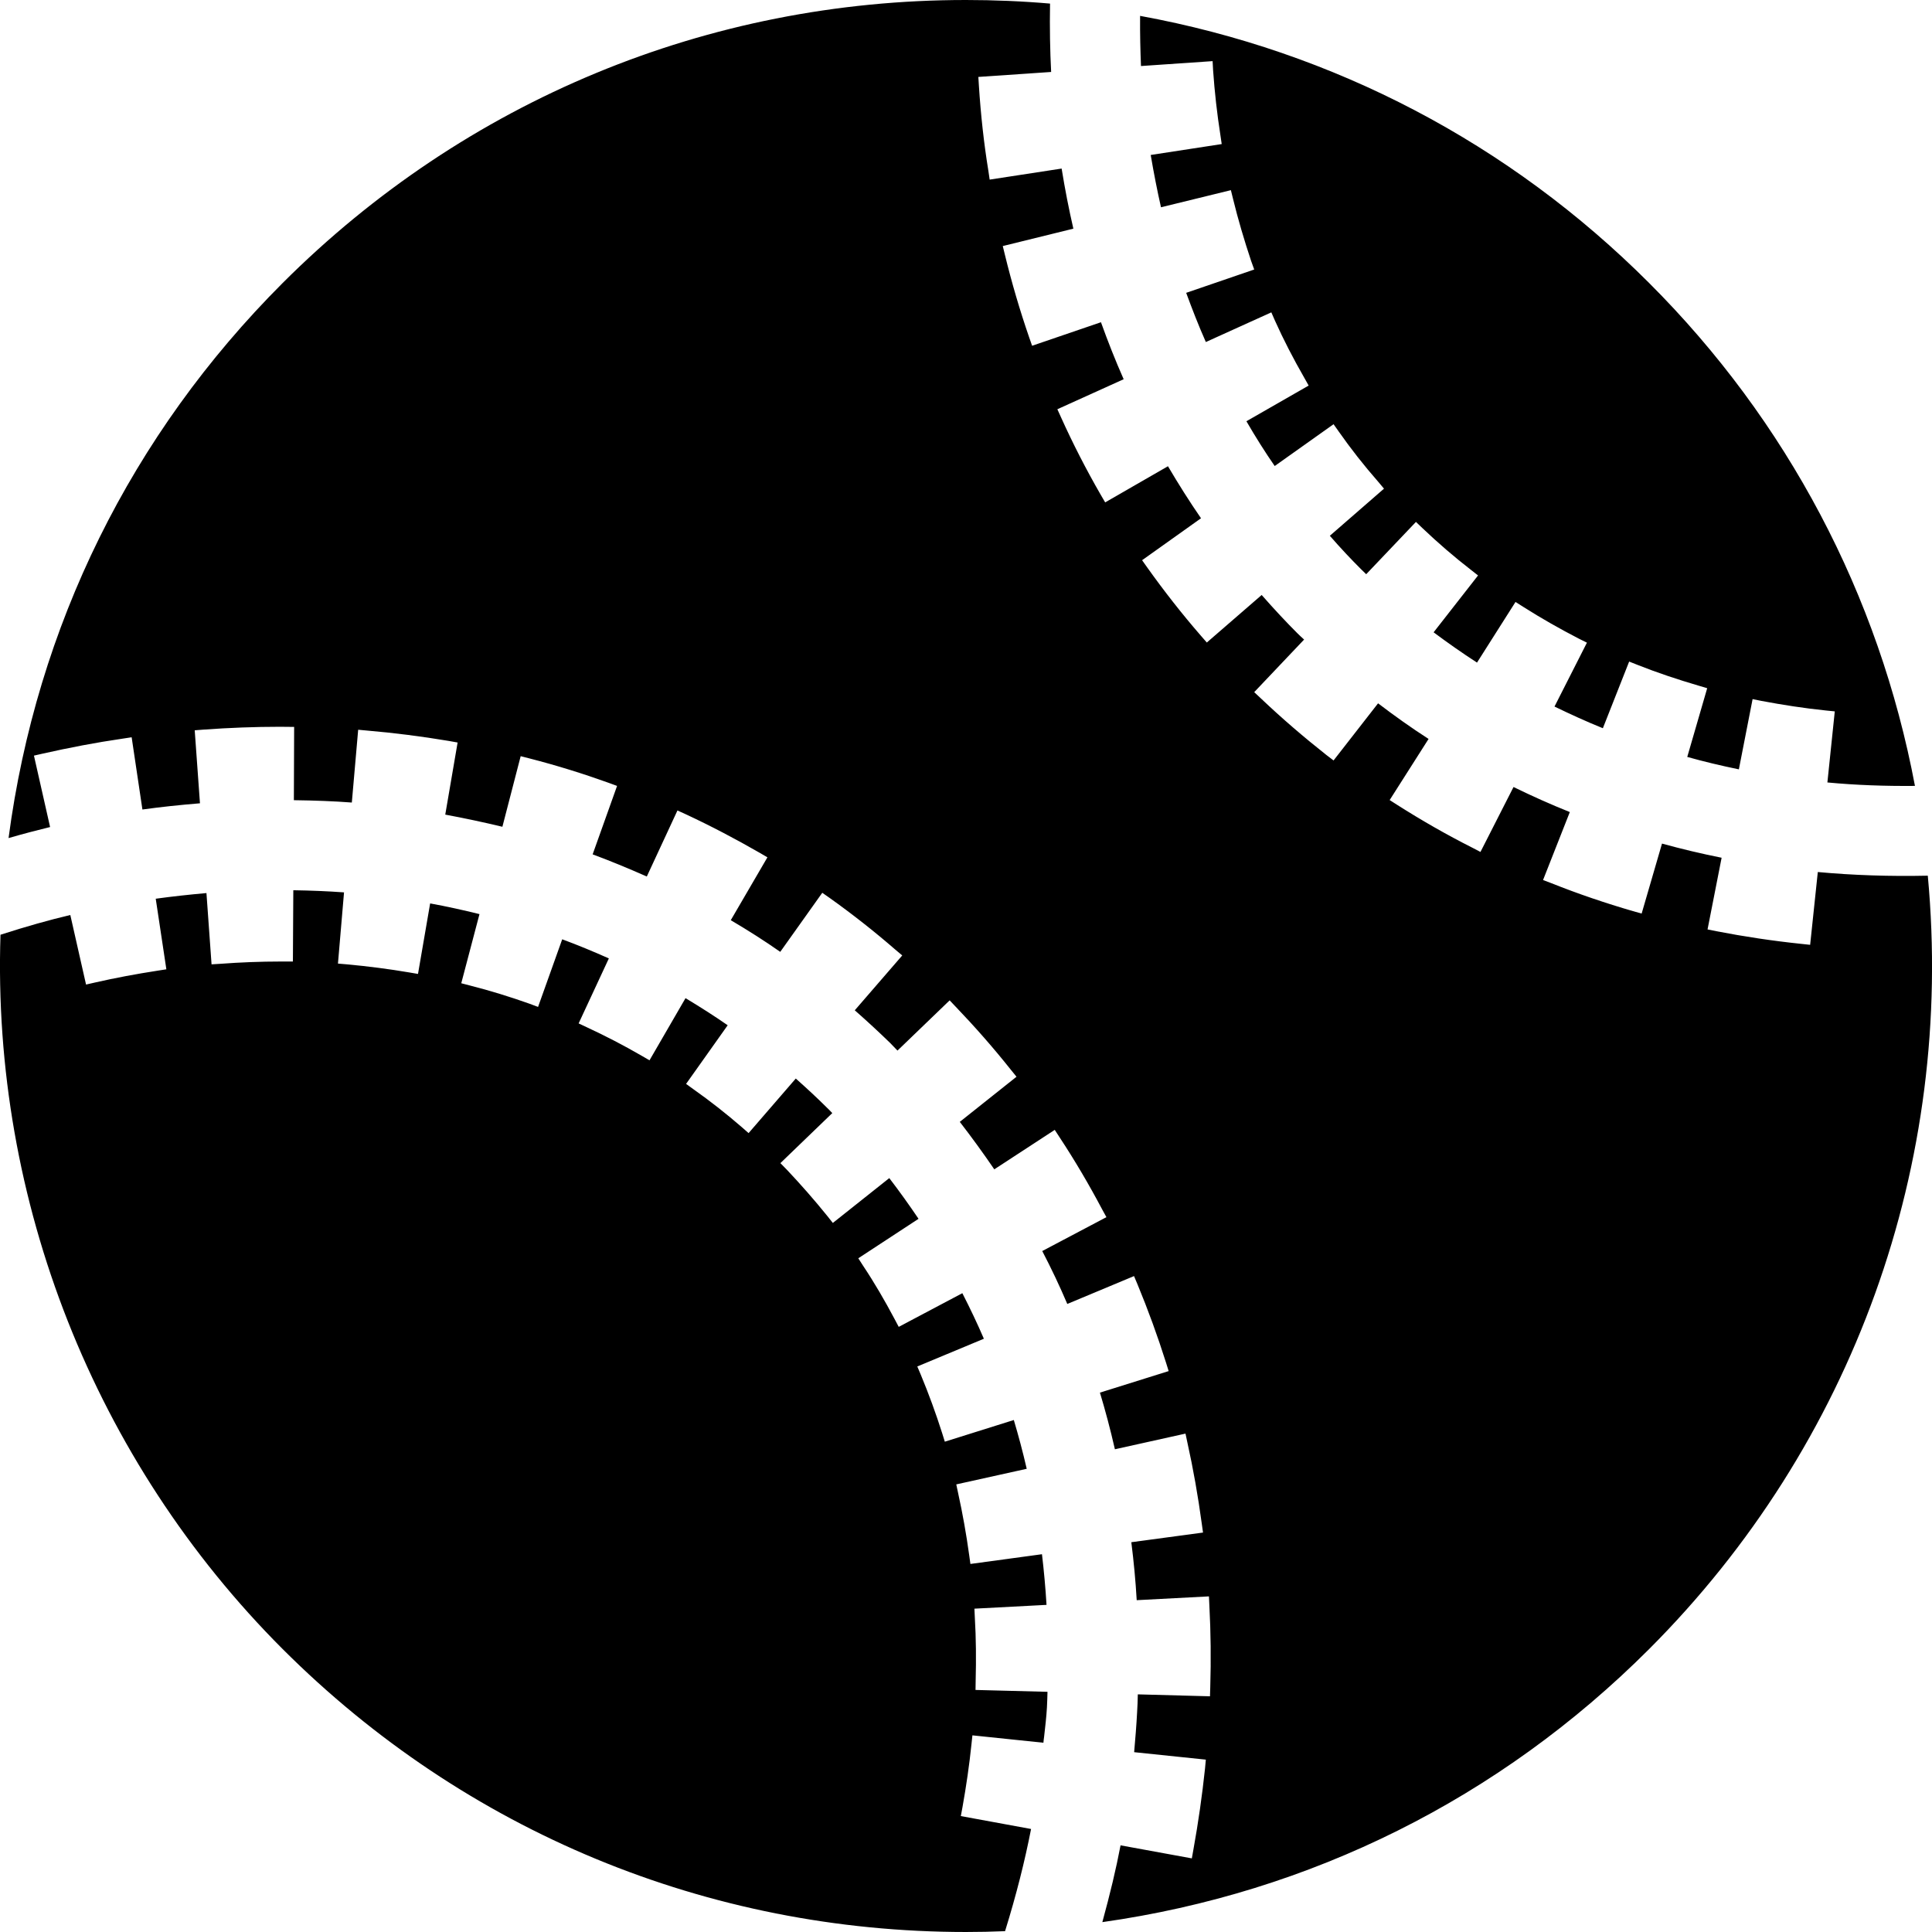 <?xml version="1.0" encoding="utf-8"?>
<svg version="1.1" id="Layer_1" xmlns="http://www.w3.org/2000/svg" xmlns:xlink="http://www.w3.org/1999/xlink" x="0px" y="0px"
	 viewBox="0 0 28 28" enable-background="new 0 0 28 28" xml:space="preserve">
<g>
	<defs>
		<rect id="SVGID_1_" width="28" height="28"/>
	</defs>
	<clipPath id="SVGID_2_">
		<use xlink:href="#SVGID_1_"  overflow="visible"/>
	</clipPath>
	<path clip-path="url(#SVGID_2_)" d="M27.939,12.691c-0.547,0.012-1.088-0.006-1.594-0.053l-0.111,1.055l-0.131-0.014
		c-0.412-0.043-0.824-0.105-1.227-0.183l-0.129-0.026l0.204-1.039c-0.291-0.058-0.581-0.127-0.864-0.205l-0.295,1.014l-0.125-0.035
		c-0.396-0.115-0.795-0.25-1.183-0.405l-0.121-0.046l0.388-0.985c-0.277-0.111-0.548-0.232-0.816-0.363l-0.479,0.941l-0.115-0.06
		c-0.377-0.19-0.744-0.401-1.09-0.621l-0.111-0.071l0.564-0.886c-0.252-0.162-0.496-0.336-0.732-0.516l-0.645,0.828l-0.105-0.08
		c-0.324-0.256-0.645-0.531-0.949-0.82l-0.096-0.09L18.9,9.269c-0.033-0.029-0.065-0.06-0.098-0.092
		c-0.16-0.16-0.326-0.337-0.517-0.554L17.49,9.312l-0.086-0.099c-0.274-0.315-0.535-0.649-0.776-0.987l-0.076-0.107l0.854-0.608
		c-0.164-0.238-0.325-0.492-0.479-0.754l-0.91,0.524l-0.066-0.113c-0.211-0.366-0.403-0.741-0.573-1.118l-0.054-0.119l0.961-0.435
		c-0.122-0.276-0.231-0.553-0.329-0.826l-0.998,0.341l-0.043-0.123c-0.134-0.388-0.252-0.789-0.351-1.195l-0.031-0.127l1.023-0.252
		c-0.064-0.277-0.121-0.568-0.17-0.871l-1.043,0.16l-0.019-0.129c-0.065-0.398-0.11-0.812-0.137-1.23l-0.008-0.129l1.055-0.072
		c-0.016-0.307-0.022-0.635-0.016-0.991C14.814,0.017,14.404,0,13.997,0c-3.738,0-7.253,1.457-9.9,4.101
		c-2.195,2.196-3.566,4.973-3.973,8.045c0.221-0.064,0.418-0.115,0.602-0.16l-0.234-1.035l0.127-0.029
		c0.382-0.086,0.771-0.161,1.158-0.217l0.131-0.02l0.156,1.047c0.267-0.037,0.541-0.066,0.834-0.09l-0.076-1.058l0.13-0.01
		c0.37-0.027,0.741-0.041,1.104-0.041l0.207,0.002l-0.004,1.062c0.301,0.004,0.578,0.014,0.84,0.034l0.092-1.055l0.129,0.012
		c0.39,0.033,0.789,0.084,1.183,0.15l0.129,0.023l-0.179,1.045c0.275,0.051,0.552,0.11,0.828,0.176l0.265-1.023l0.129,0.033
		c0.393,0.101,0.778,0.221,1.145,0.353l0.123,0.045l-0.354,0.992c0.254,0.094,0.51,0.2,0.785,0.321l0.444-0.957L9.937,11.8
		c0.365,0.17,0.726,0.36,1.072,0.559l0.113,0.066l-0.531,0.911c0.254,0.15,0.49,0.3,0.717,0.459l0.609-0.856l0.106,0.074
		c0.33,0.235,0.65,0.487,0.953,0.75l0.1,0.084l-0.688,0.795c0.191,0.168,0.359,0.324,0.514,0.475
		c0.035,0.037,0.07,0.074,0.105,0.109l0.756-0.728l0.09,0.095c0.277,0.289,0.547,0.596,0.797,0.911l0.082,0.101l-0.822,0.654
		c0.171,0.221,0.339,0.452,0.5,0.688l0.876-0.572l0.071,0.109c0.219,0.332,0.426,0.684,0.615,1.041l0.063,0.115l-0.93,0.491
		c0.133,0.255,0.254,0.511,0.363,0.767l0.967-0.404l0.051,0.121c0.152,0.367,0.291,0.748,0.412,1.131l0.039,0.125l-0.996,0.312
		c0.078,0.258,0.15,0.528,0.217,0.821l1.023-0.227l0.027,0.127c0.086,0.387,0.155,0.781,0.209,1.178l0.018,0.129l-1.039,0.14
		c0.035,0.278,0.062,0.559,0.078,0.84l1.047-0.055l0.006,0.129c0.021,0.395,0.025,0.793,0.013,1.188l-0.004,0.131l-1.046-0.028
		c-0.002,0.086-0.004,0.172-0.01,0.258c-0.01,0.193-0.026,0.387-0.043,0.58l1.039,0.108l-0.012,0.13
		c-0.041,0.385-0.097,0.78-0.168,1.172l-0.023,0.129l-1.033-0.189c-0.065,0.342-0.151,0.701-0.264,1.113
		c3.021-0.428,5.76-1.793,7.924-3.957C26.859,20.939,28.328,16.861,27.939,12.691 M17.574,0.886l0.007,0.131
		c0.022,0.315,0.057,0.629,0.106,0.942l0.019,0.129l-1.029,0.158c0.045,0.265,0.094,0.515,0.149,0.758l1.013-0.248l0.031,0.126
		c0.073,0.299,0.163,0.602,0.262,0.899l0.045,0.125l-0.986,0.338c0.086,0.234,0.179,0.474,0.285,0.713l0.949-0.43l0.053,0.121
		c0.123,0.274,0.266,0.551,0.424,0.826l0.064,0.114l-0.902,0.517c0.135,0.233,0.269,0.445,0.41,0.649l0.853-0.606l0.075,0.106
		c0.175,0.25,0.367,0.494,0.572,0.728l0.084,0.1l-0.785,0.683c0.162,0.186,0.308,0.34,0.451,0.483
		c0.025,0.025,0.051,0.049,0.076,0.074l0.721-0.758l0.094,0.09c0.224,0.213,0.461,0.418,0.703,0.605l0.103,0.081l-0.644,0.824
		c0.201,0.15,0.41,0.297,0.629,0.439l0.558-0.879l0.112,0.071c0.261,0.166,0.533,0.32,0.806,0.461l0.117,0.058l-0.47,0.926
		c0.23,0.111,0.465,0.219,0.701,0.314l0.381-0.966l0.121,0.048c0.287,0.114,0.586,0.213,0.885,0.301l0.125,0.037l-0.289,0.996
		c0.238,0.067,0.49,0.127,0.748,0.18l0.199-1.018l0.127,0.026c0.308,0.058,0.623,0.107,0.935,0.139l0.129,0.013l-0.107,1.03
		c0.41,0.039,0.838,0.054,1.269,0.05C27.23,8.617,25.9,6.099,23.9,4.101c-2.022-2.023-4.569-3.357-7.377-3.871
		c-0.002,0.27,0.004,0.504,0.013,0.727L17.574,0.886z M14.14,24.361c0.008-0.312,0.006-0.621-0.012-0.918l-0.006-0.129l1.045-0.055
		c-0.015-0.246-0.037-0.492-0.066-0.734l-1.037,0.141l-0.018-0.129c-0.041-0.299-0.095-0.602-0.16-0.897l-0.027-0.127l1.021-0.226
		c-0.058-0.252-0.121-0.485-0.187-0.707l-1,0.314l-0.039-0.125c-0.09-0.283-0.194-0.568-0.309-0.845l-0.051-0.12l0.965-0.402
		c-0.094-0.219-0.199-0.439-0.312-0.66l-0.922,0.488l-0.061-0.115c-0.14-0.264-0.291-0.524-0.455-0.77l-0.07-0.109l0.873-0.572
		c-0.137-0.203-0.279-0.401-0.424-0.59l-0.818,0.65l-0.08-0.101c-0.188-0.233-0.385-0.457-0.588-0.672l-0.092-0.094l0.752-0.725
		c-0.027-0.029-0.055-0.058-0.084-0.085c-0.133-0.133-0.279-0.268-0.445-0.416l-0.684,0.791l-0.098-0.086
		c-0.224-0.194-0.459-0.379-0.703-0.551l-0.105-0.076l0.603-0.85c-0.191-0.133-0.394-0.262-0.611-0.393l-0.522,0.901L9.298,15.3
		c-0.256-0.148-0.523-0.287-0.793-0.412l-0.119-0.056l0.438-0.942c-0.227-0.101-0.454-0.195-0.676-0.277l-0.35,0.98l-0.123-0.046
		c-0.281-0.1-0.572-0.19-0.863-0.264L6.685,14.25l0.264-1.002c-0.239-0.059-0.479-0.112-0.715-0.155l-0.176,1.022l-0.129-0.022
		c-0.295-0.05-0.596-0.089-0.902-0.117l-0.129-0.011l0.088-1.032c-0.233-0.017-0.477-0.027-0.735-0.031l-0.006,1.033H4.072
		c-0.297,0-0.594,0.012-0.875,0.033l-0.131,0.008l-0.074-1.033c-0.247,0.022-0.495,0.049-0.735,0.082l0.154,1.023l-0.128,0.02
		c-0.305,0.047-0.612,0.104-0.909,0.172l-0.127,0.029l-0.228-1.008c-0.309,0.073-0.633,0.164-1.012,0.286
		c-0.125,3.857,1.363,7.625,4.09,10.353c2.645,2.643,6.162,4.1,9.902,4.1c0.188,0,0.377-0.004,0.567-0.012
		c0.164-0.529,0.287-1.018,0.377-1.481l-1.018-0.187l0.024-0.129c0.054-0.303,0.099-0.609,0.13-0.91l0.014-0.131l1.029,0.107
		c0.002-0.029,0.006-0.058,0.01-0.087c0.016-0.143,0.033-0.284,0.041-0.426c0.004-0.074,0.006-0.151,0.008-0.225l-1.043-0.027
		L14.14,24.361z"/>
</g>
</svg>
